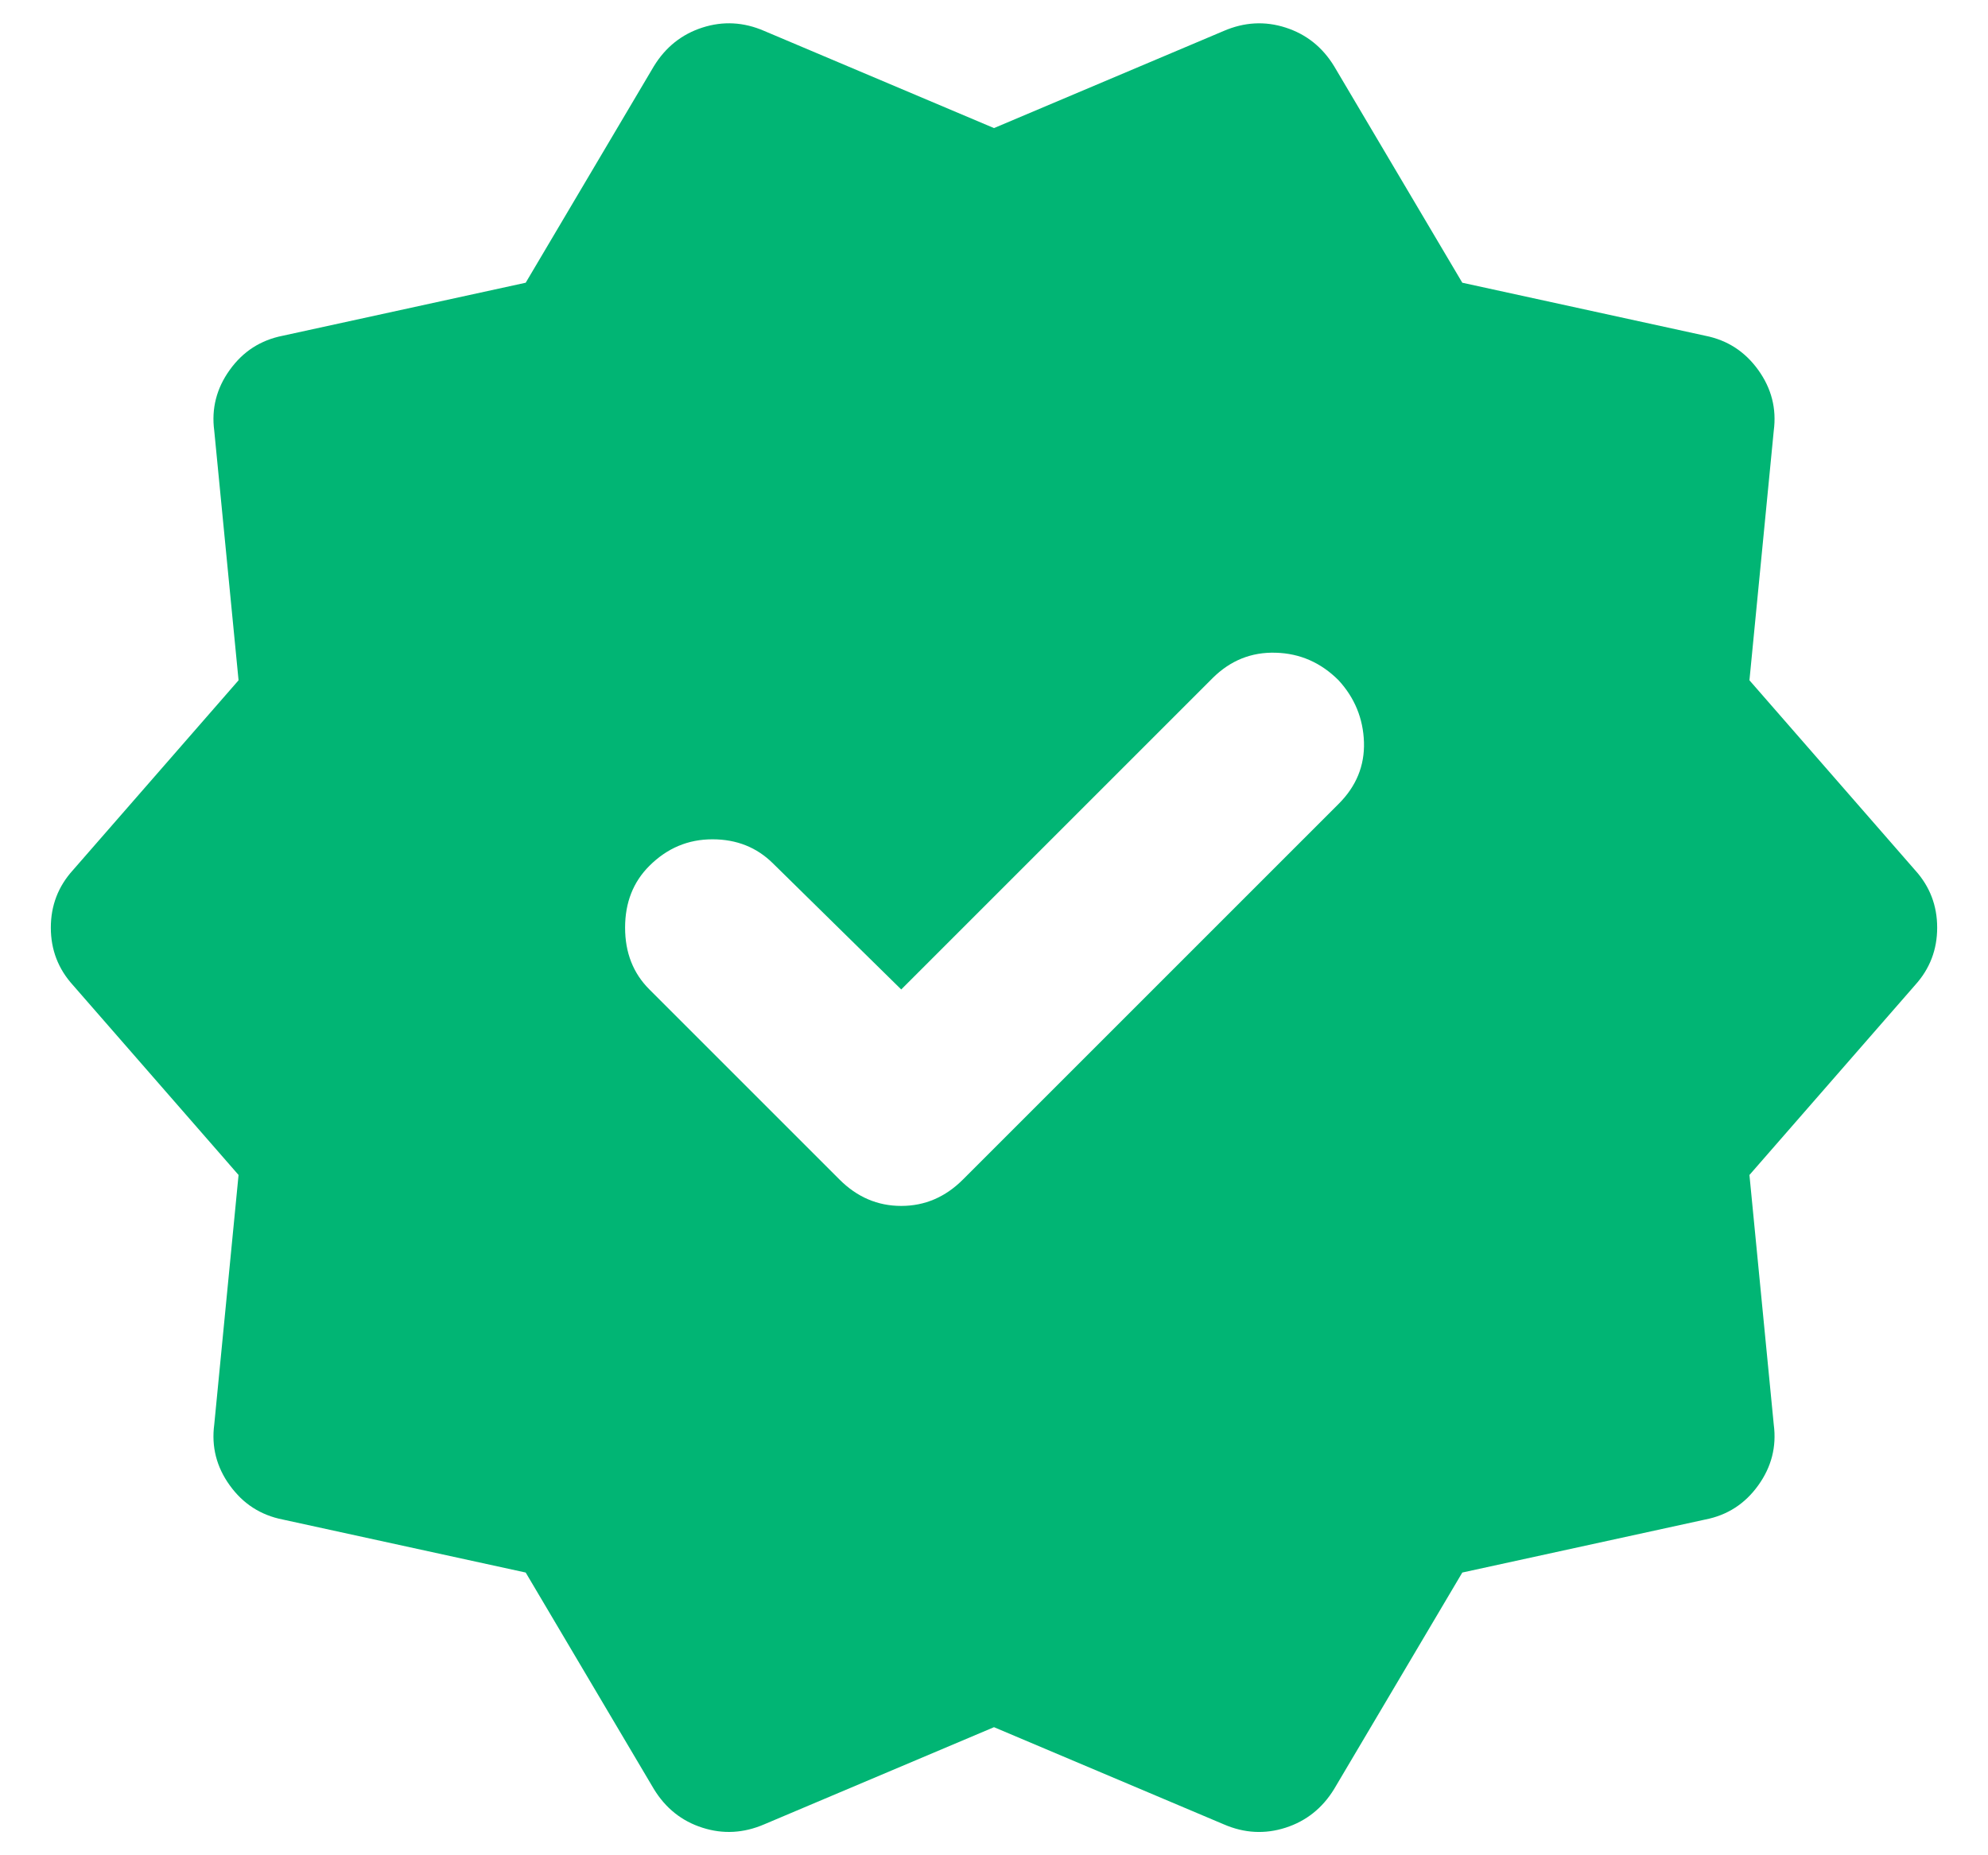 <svg width="30" height="28" viewBox="0 0 30 28" fill="none" xmlns="http://www.w3.org/2000/svg">
<path d="M13.6 14.933L11.667 13.033C11.422 12.789 11.117 12.667 10.751 12.667C10.384 12.667 10.068 12.8 9.8 13.067C9.555 13.311 9.433 13.622 9.433 14C9.433 14.378 9.555 14.689 9.8 14.933L12.667 17.8C12.933 18.067 13.244 18.2 13.6 18.2C13.956 18.2 14.267 18.067 14.533 17.8L20.2 12.133C20.467 11.867 20.594 11.556 20.583 11.2C20.571 10.845 20.444 10.533 20.2 10.267C19.933 10 19.617 9.861 19.251 9.851C18.884 9.84 18.567 9.968 18.3 10.233L13.6 14.933ZM9.867 27L7.933 23.733L4.267 22.933C3.933 22.867 3.667 22.695 3.467 22.417C3.267 22.14 3.189 21.834 3.233 21.5L3.6 17.733L1.1 14.867C0.878 14.622 0.767 14.333 0.767 14C0.767 13.667 0.878 13.378 1.1 13.133L3.6 10.267L3.233 6.5C3.189 6.167 3.267 5.861 3.467 5.583C3.667 5.304 3.933 5.133 4.267 5.067L7.933 4.267L9.867 1C10.044 0.711 10.289 0.516 10.6 0.416C10.911 0.316 11.222 0.332 11.533 0.467L15 1.933L18.467 0.467C18.778 0.333 19.089 0.316 19.4 0.416C19.711 0.516 19.956 0.71 20.133 1L22.067 4.267L25.733 5.067C26.067 5.133 26.333 5.306 26.533 5.584C26.733 5.862 26.811 6.168 26.767 6.5L26.4 10.267L28.9 13.133C29.122 13.378 29.233 13.667 29.233 14C29.233 14.333 29.122 14.622 28.9 14.867L26.4 17.733L26.767 21.5C26.811 21.833 26.733 22.139 26.533 22.417C26.333 22.696 26.067 22.868 25.733 22.933L22.067 23.733L20.133 27C19.956 27.289 19.711 27.484 19.4 27.584C19.089 27.684 18.778 27.668 18.467 27.533L15 26.067L11.533 27.533C11.222 27.667 10.911 27.684 10.6 27.584C10.289 27.485 10.044 27.29 9.867 27Z" fill="#01B574"/>
</svg>
